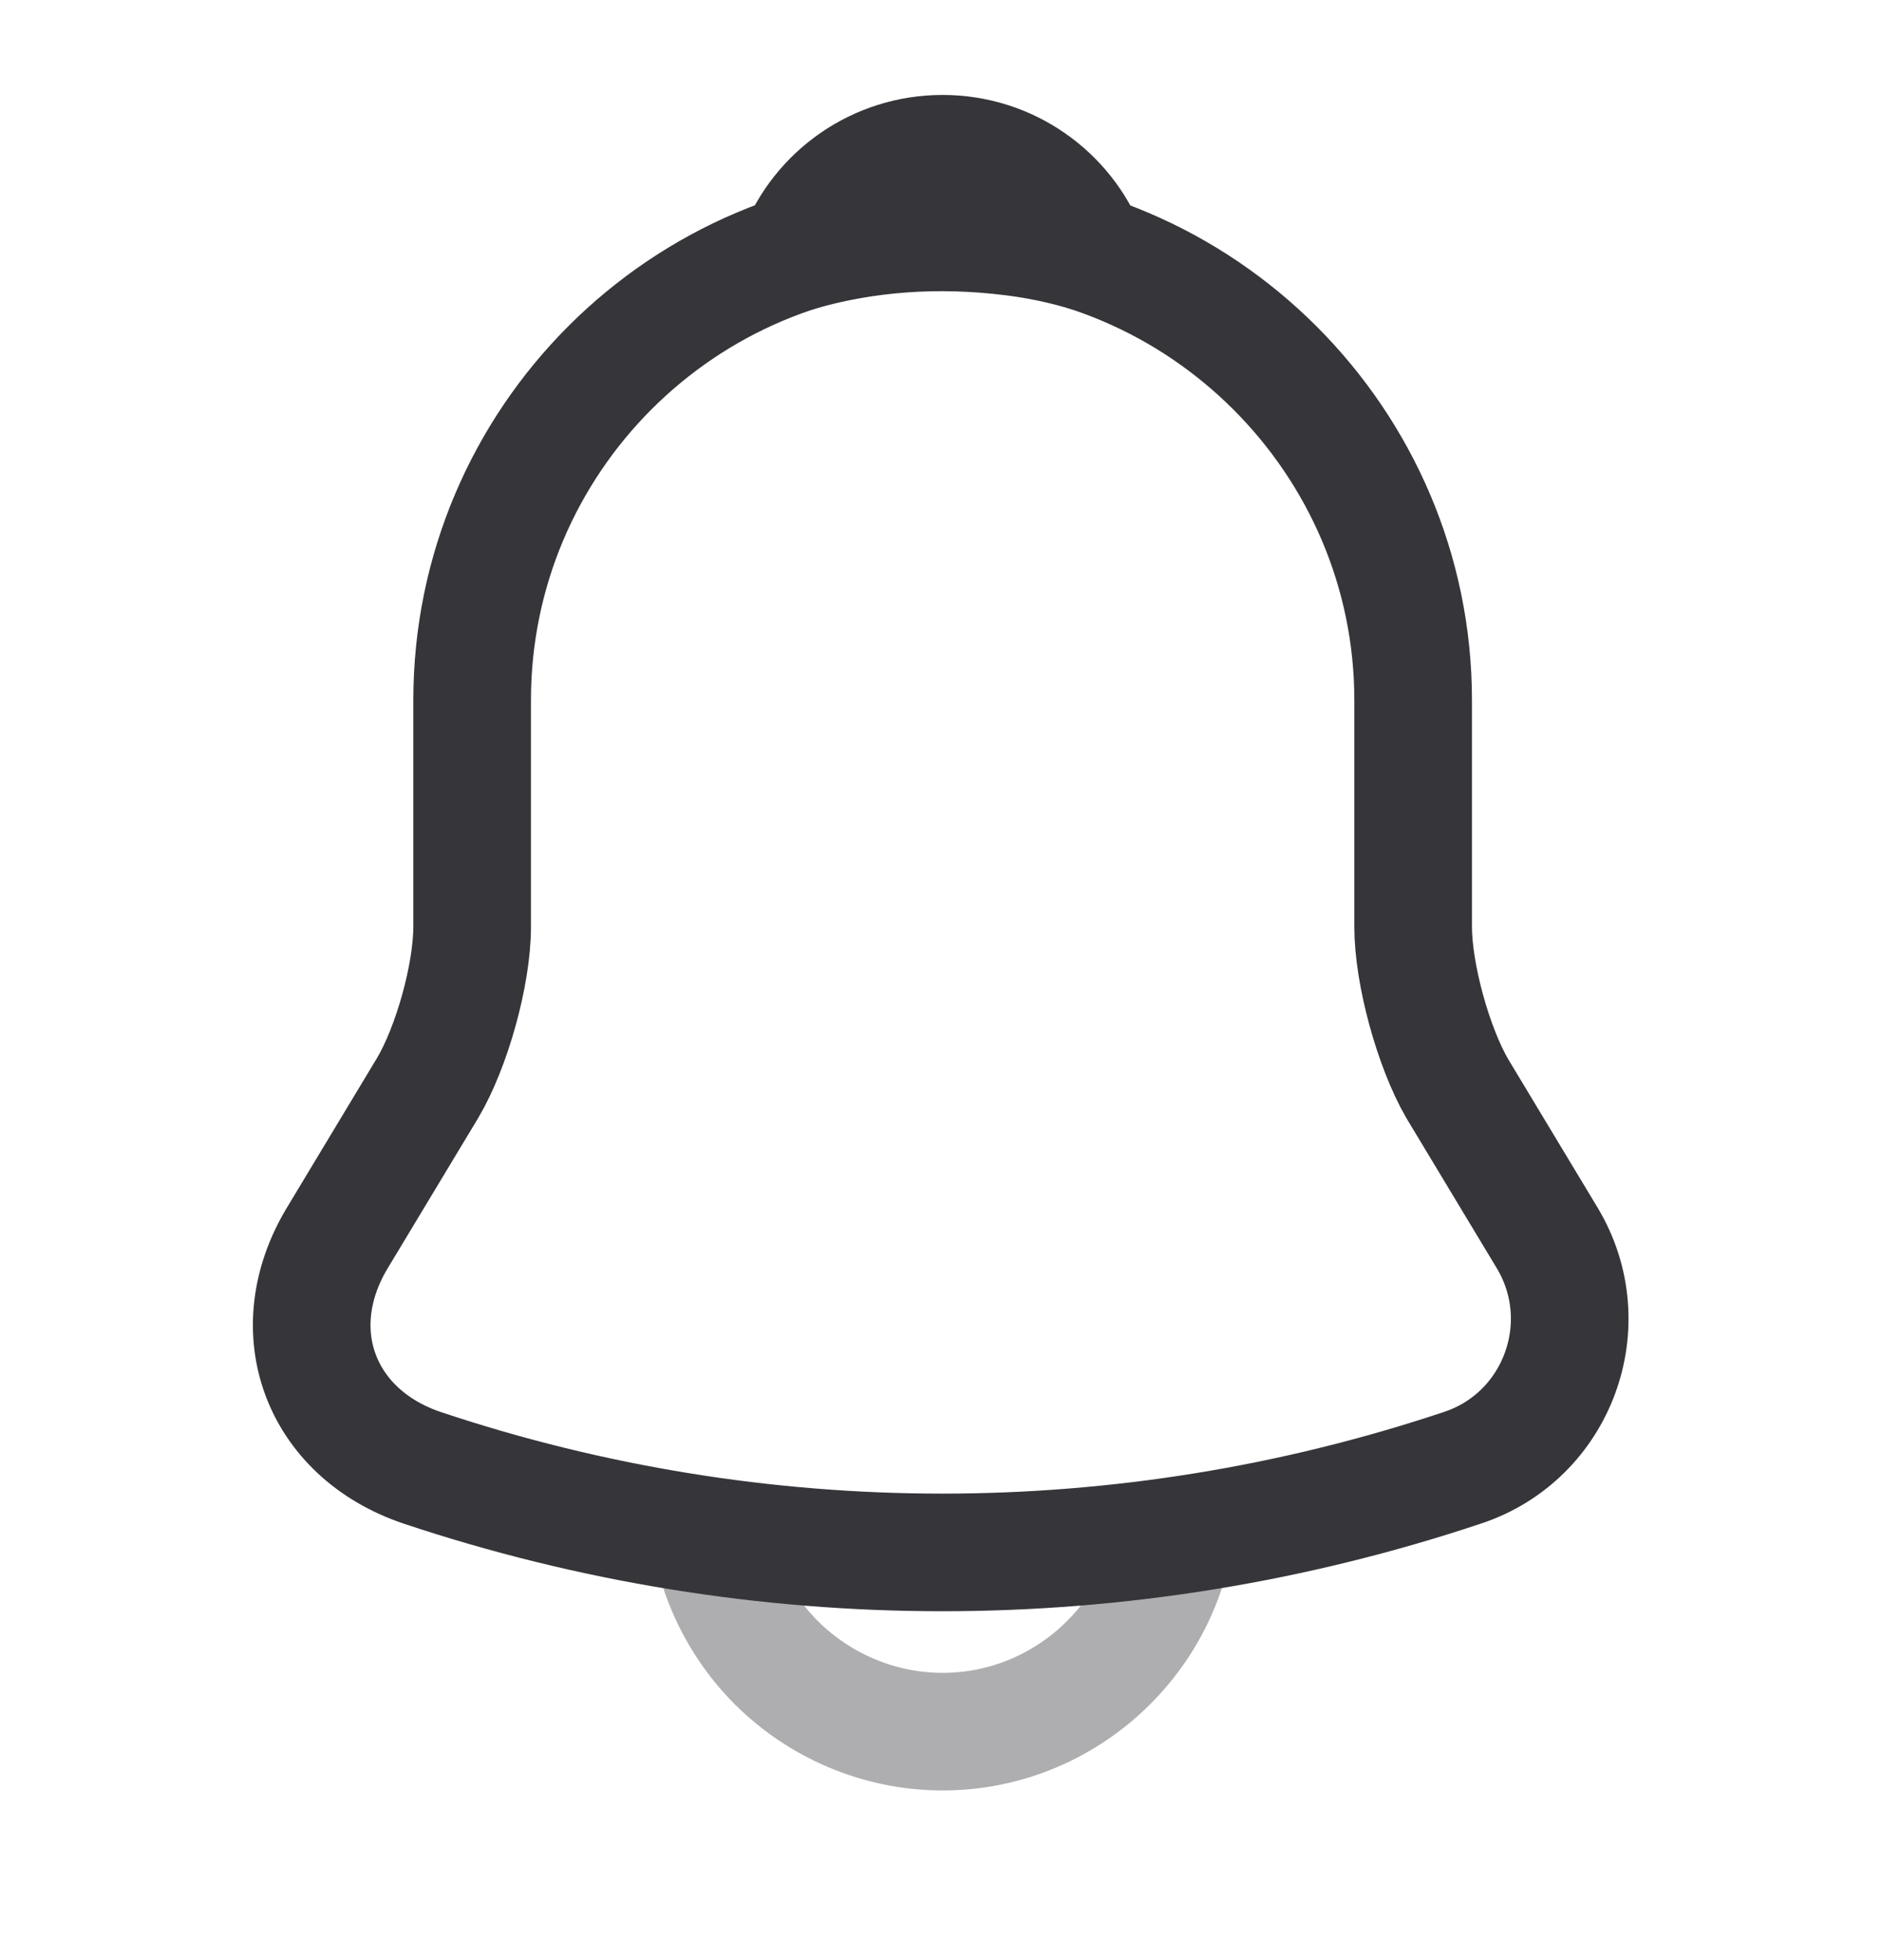 <svg width="24" height="25" viewBox="0 0 24 25" fill="none" xmlns="http://www.w3.org/2000/svg">
<path d="M12.021 2.93C8.711 2.93 6.021 5.62 6.021 8.93L6.021 11.82C6.021 12.43 5.761 13.36 5.451 13.88L4.301 15.79C3.591 16.97 4.081 18.28 5.381 18.72C9.691 20.16 14.341 20.16 18.651 18.72C19.861 18.32 20.391 16.89 19.731 15.79L18.581 13.88C18.281 13.36 18.021 12.43 18.021 11.82V8.93C18.021 5.63 15.321 2.93 12.021 2.93Z" stroke="#35353A" stroke-width="1.5" stroke-miterlimit="10" stroke-linecap="round"/>
<path d="M13.87 3.221C13.56 3.131 13.24 3.061 12.91 3.021C11.95 2.901 11.03 2.971 10.17 3.221C10.46 2.481 11.18 1.961 12.02 1.961C12.86 1.961 13.58 2.481 13.87 3.221Z" stroke="#35353A" stroke-width="1.5" stroke-miterlimit="10" stroke-linecap="round" stroke-linejoin="round"/>
<path opacity="0.4" d="M15.02 19.086C15.02 20.736 13.669 22.086 12.02 22.086C11.2 22.086 10.44 21.746 9.9 21.206C9.36 20.666 9.02 19.906 9.02 19.086" stroke="#35353A" stroke-width="1.5" stroke-miterlimit="10"/>
</svg>
